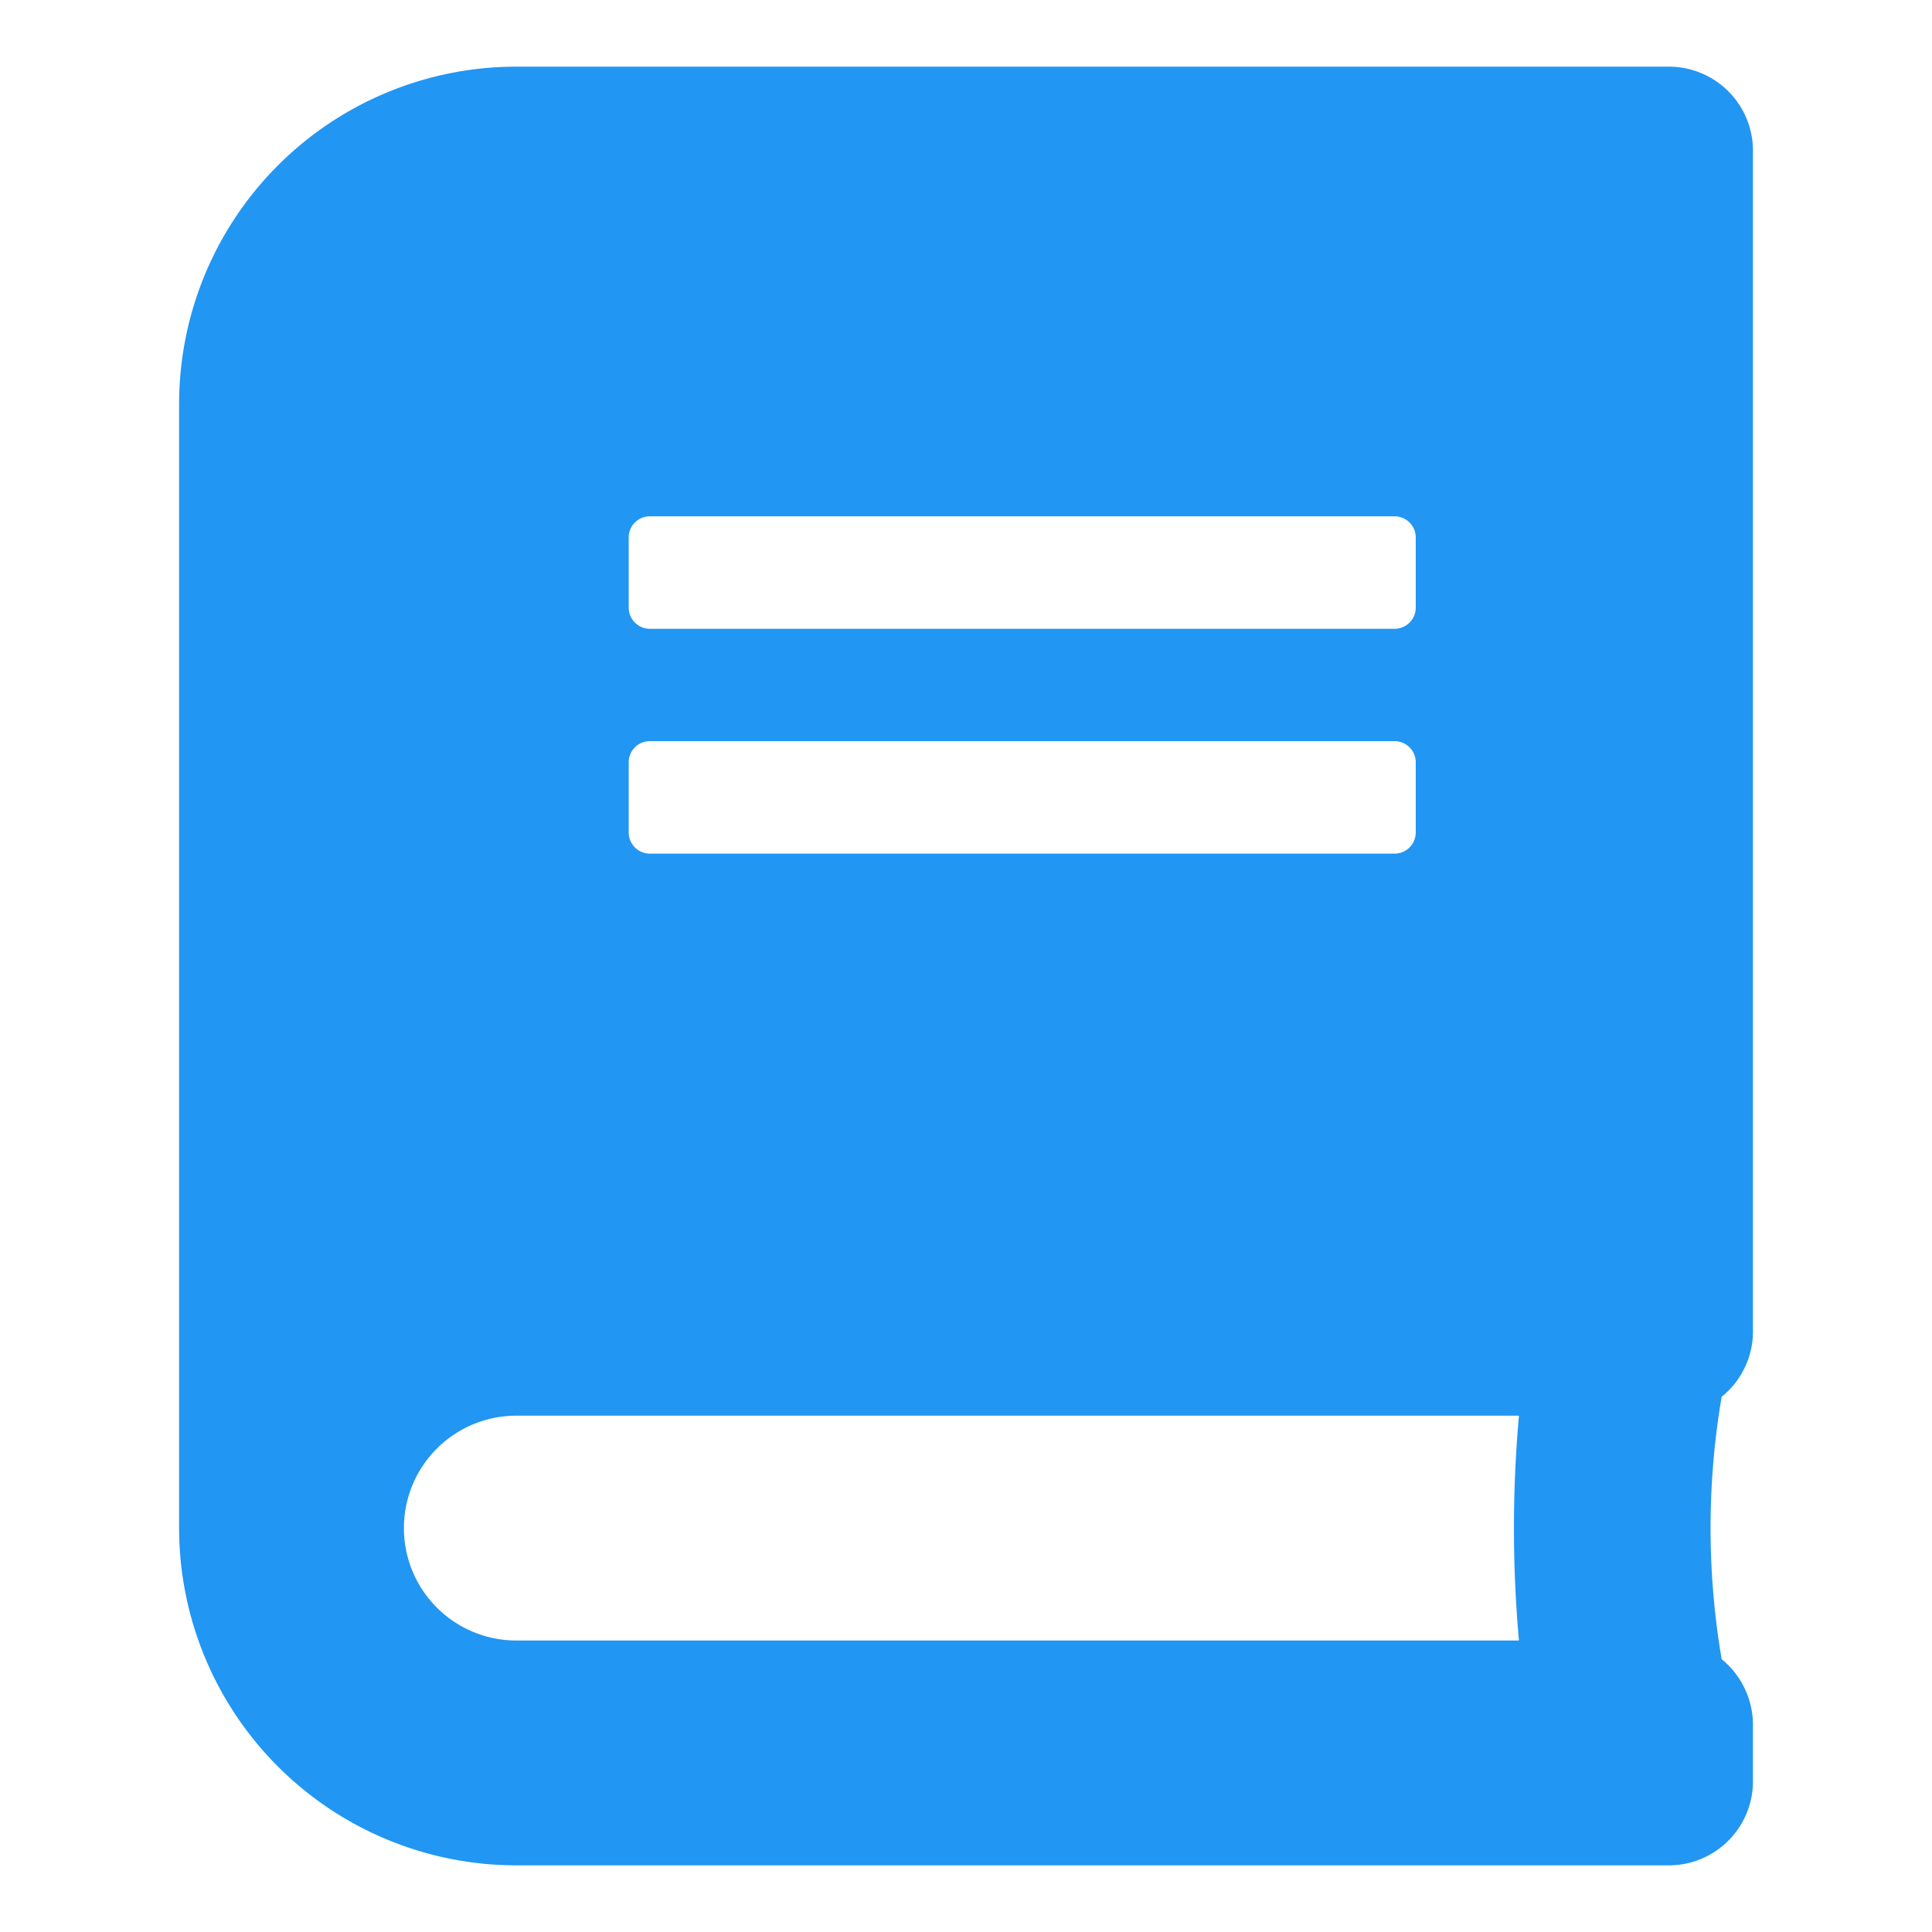 <svg id="Capa_1" data-name="Capa 1" xmlns="http://www.w3.org/2000/svg" viewBox="0 0 24 24"><path d="M21.387,17.351a9.715,9.715,0,0,0,0,3.26,1.055,1.055,0,0,1,.389.815V22.125A1.045,1.045,0,0,1,20.728,23.172H6.414a4.191,4.191,0,0,1-4.189-4.189V5.018A4.19,4.19,0,0,1,6.414.828H20.728A1.045,1.045,0,0,1,21.776,1.875V16.539A1.041,1.041,0,0,1,21.387,17.351Zm-2.519.235H6.414a1.396,1.396,0,0,0,0,2.793H18.869A15.693,15.693,0,0,1,18.869,17.586ZM7.81,7.549a.263.263,0,0,0,.262.262h9.252a.263.263,0,0,0,.263-.262V6.676a.263.263,0,0,0-.263-.262h-9.252a.262.262,0,0,0-.262.262Zm0,2.793a.263.263,0,0,0,.262.262h9.252a.263.263,0,0,0,.263-.262v-.873a.263.263,0,0,0-.263-.262h-9.252a.262.262,0,0,0-.262.262Z" fill="#2196f3"/></svg>